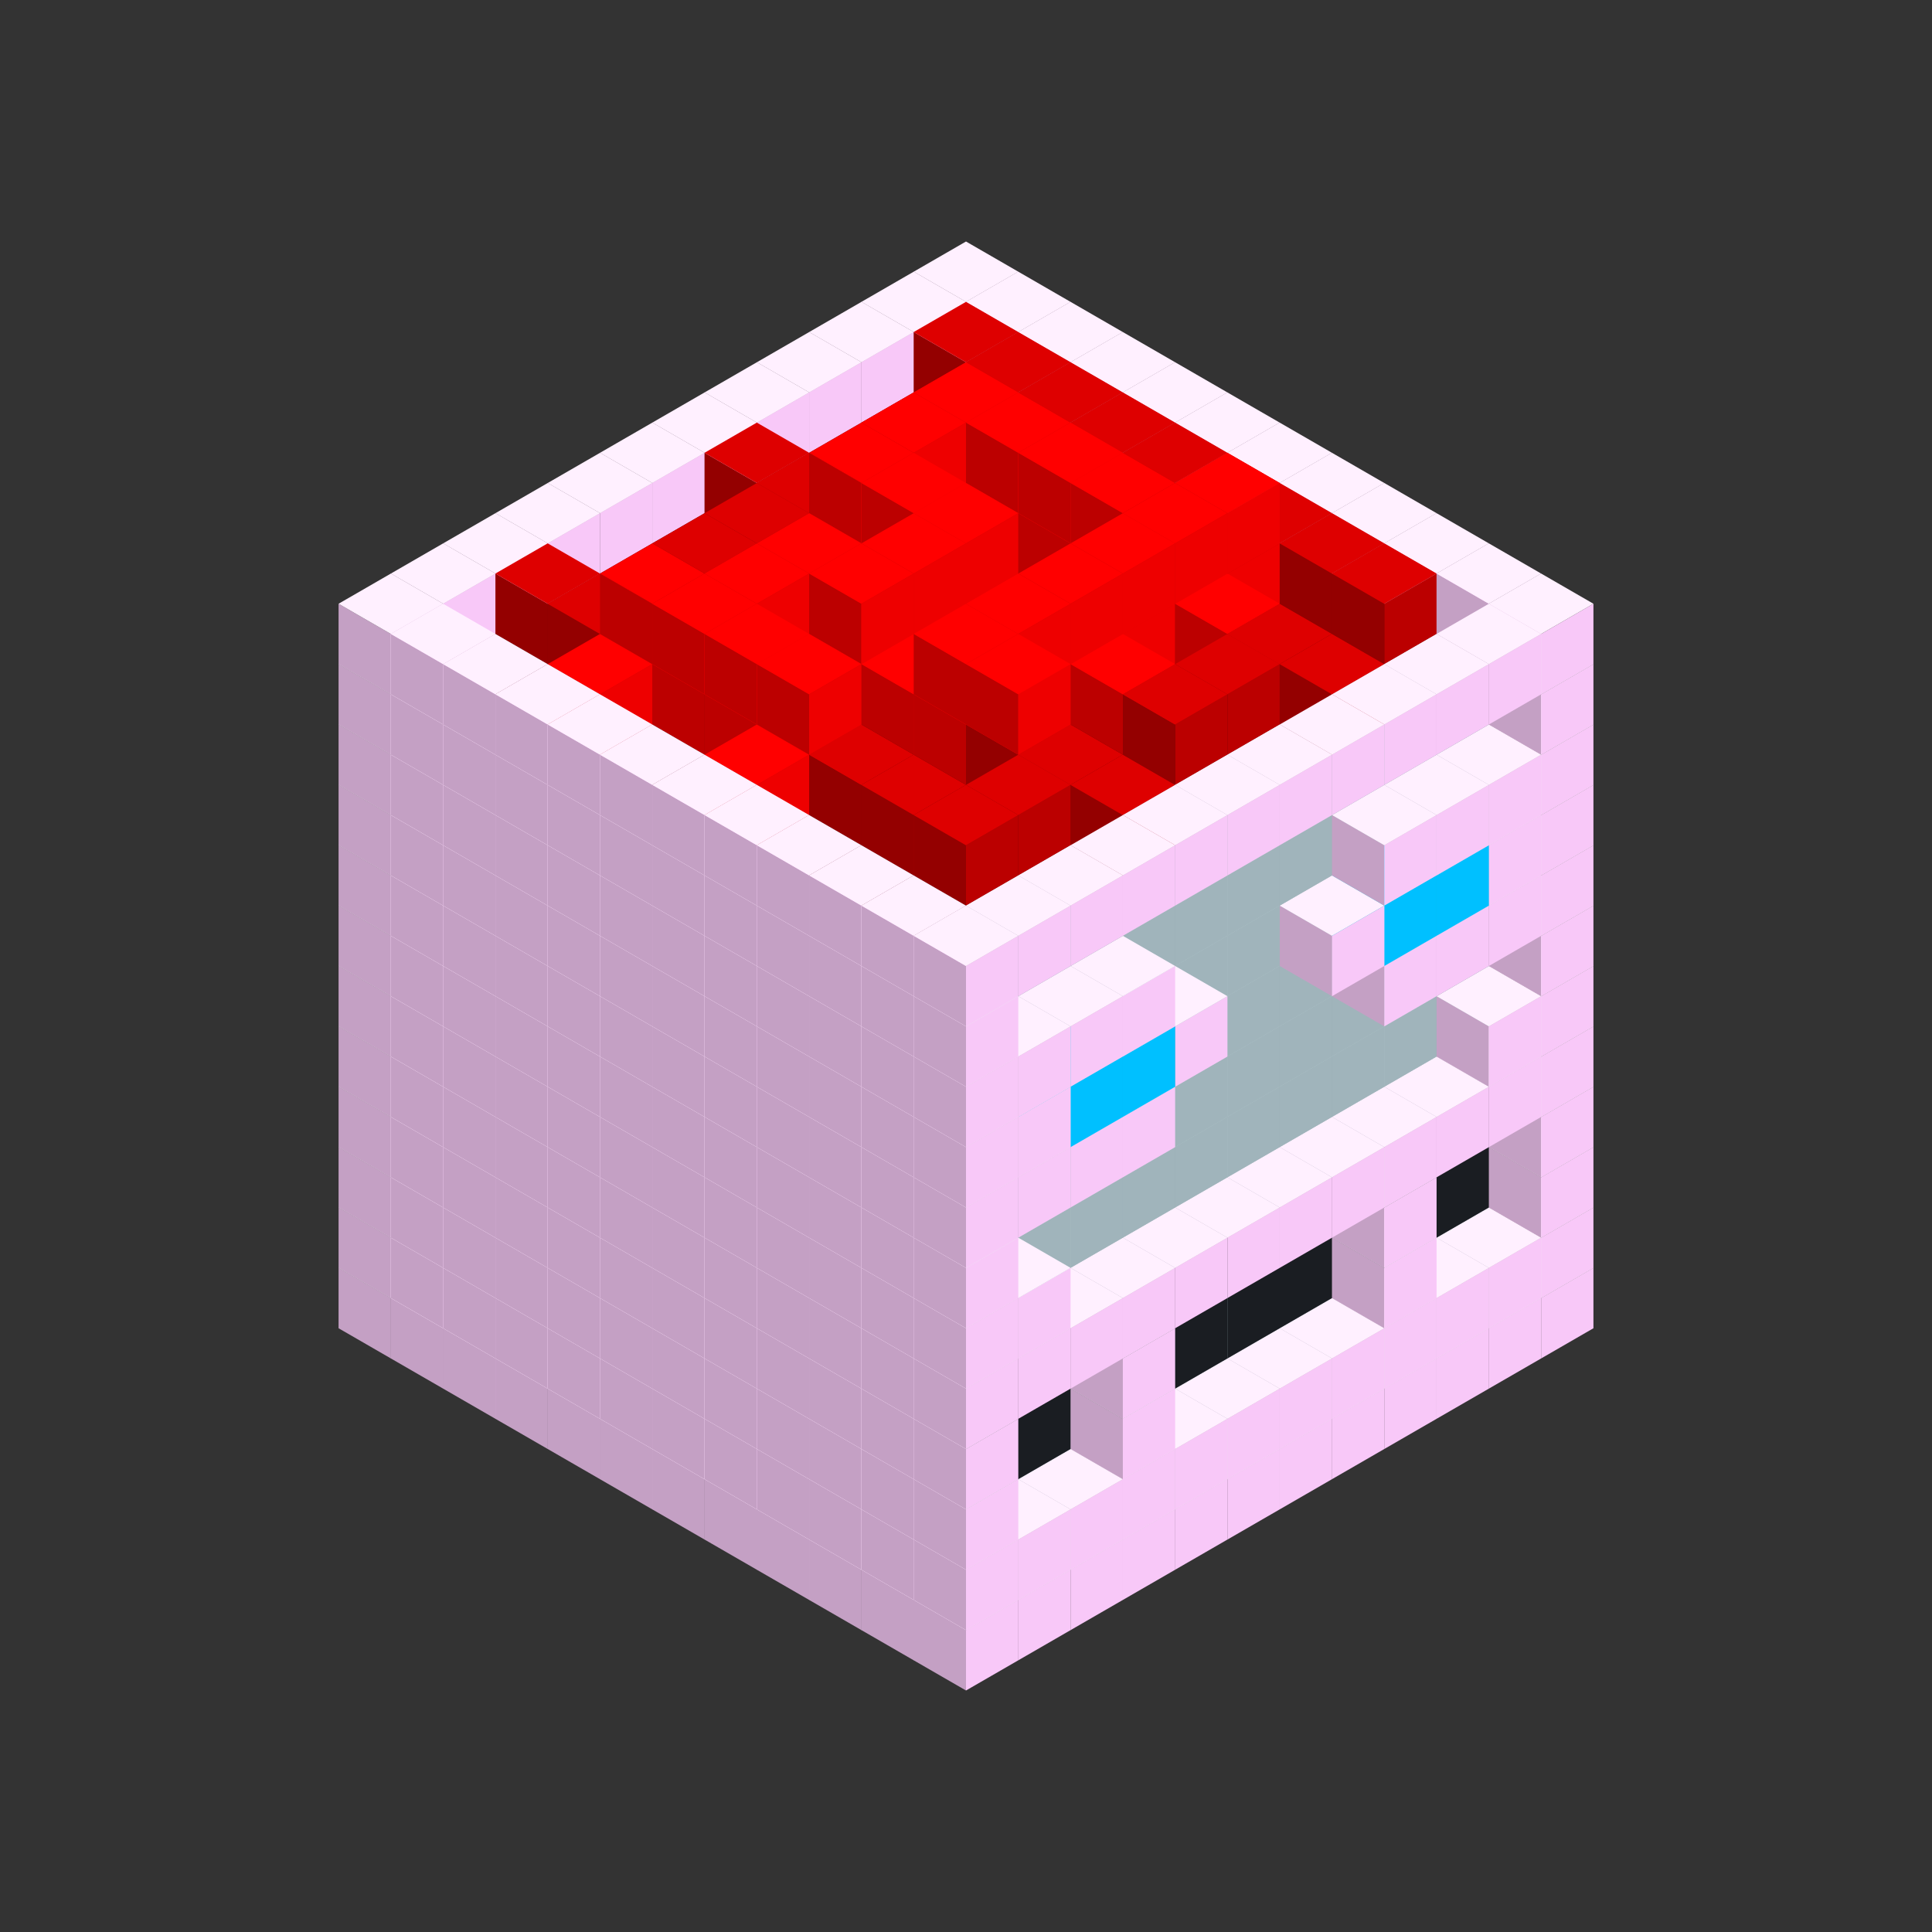 
<svg width='600' height='600' viewBox='4436371 5550000 3200000 3200000' xmlns='http://www.w3.org/2000/svg' xmlns:xlink='http://www.w3.org/1999/xlink'>
<rect x="4436371" y="5550000" width="3200000" height="3200000" fill="#333333" stroke="none"/>
<use xlink:href='#v-0x00000157-1' transform='translate(983738,3600000)'/>
<use xlink:href='#v-0x00000157-1' transform='translate(1070341,3650000)'/>
<use xlink:href='#v-0x00000157-1' transform='translate(1156944,3700000)'/>
<use xlink:href='#v-0x00000157-1' transform='translate(1243547,3750000)'/>
<use xlink:href='#v-0x00000157-1' transform='translate(1330150,3800000)'/>
<use xlink:href='#v-0x00000157-1' transform='translate(1416753,3850000)'/>
<use xlink:href='#v-0x00000157-1' transform='translate(1503356,3900000)'/>
<use xlink:href='#v-0x00000157-1' transform='translate(1589959,3950000)'/>
<use xlink:href='#v-0x00000157-1' transform='translate(1676562,4000000)'/>
<use xlink:href='#v-0x00000157-1' transform='translate(1763165,4050000)'/>
<use xlink:href='#v-0x00000157-1' transform='translate(1849768,4100000)'/>
<use xlink:href='#v-0x00000157-1' transform='translate(2889004,3600000)'/>
<use xlink:href='#v-0x00000157-1' transform='translate(2802401,3650000)'/>
<use xlink:href='#v-0x00000157-1' transform='translate(2715798,3700000)'/>
<use xlink:href='#v-0x00000157-1' transform='translate(2629195,3750000)'/>
<use xlink:href='#v-0x00000157-1' transform='translate(2542592,3800000)'/>
<use xlink:href='#v-0x00000157-1' transform='translate(2455989,3850000)'/>
<use xlink:href='#v-0x00000157-1' transform='translate(2369386,3900000)'/>
<use xlink:href='#v-0x00000157-1' transform='translate(2282783,3950000)'/>
<use xlink:href='#v-0x00000157-1' transform='translate(2196180,4000000)'/>
<use xlink:href='#v-0x00000157-1' transform='translate(2109577,4050000)'/>
<use xlink:href='#v-0x00000157-1' transform='translate(2022974,4100000)'/>
<use xlink:href='#v-0x00000157-1' transform='translate(1936371,4150000)'/>
<use xlink:href='#v-0x00000157-1' transform='translate(983738,3500000)'/>
<use xlink:href='#v-0x00000157-1' transform='translate(1070341,3550000)'/>
<use xlink:href='#v-0x00000157-1' transform='translate(1156944,3600000)'/>
<use xlink:href='#v-0x00000157-1' transform='translate(1243547,3650000)'/>
<use xlink:href='#v-0x00000157-1' transform='translate(1330150,3700000)'/>
<use xlink:href='#v-0x00000157-1' transform='translate(1416753,3750000)'/>
<use xlink:href='#v-0x00000157-1' transform='translate(1503356,3800000)'/>
<use xlink:href='#v-0x00000157-1' transform='translate(1589959,3850000)'/>
<use xlink:href='#v-0x00000157-1' transform='translate(1676562,3900000)'/>
<use xlink:href='#v-0x00000157-1' transform='translate(1763165,3950000)'/>
<use xlink:href='#v-0x00000157-2' transform='translate(2715798,3500000)'/>
<use xlink:href='#v-0x00000157-2' transform='translate(2629195,3550000)'/>
<use xlink:href='#v-0x00000157-2' transform='translate(2542592,3600000)'/>
<use xlink:href='#v-0x00000157-2' transform='translate(2455989,3650000)'/>
<use xlink:href='#v-0x00000157-2' transform='translate(2369386,3700000)'/>
<use xlink:href='#v-0x00000157-2' transform='translate(2282783,3750000)'/>
<use xlink:href='#v-0x00000157-2' transform='translate(2196180,3800000)'/>
<use xlink:href='#v-0x00000157-2' transform='translate(2109577,3850000)'/>
<use xlink:href='#v-0x00000157-2' transform='translate(2022974,3900000)'/>
<use xlink:href='#v-0x00000157-2' transform='translate(1936371,3950000)'/>
<use xlink:href='#v-0x00000157-1' transform='translate(1849768,4000000)'/>
<use xlink:href='#v-0x00000157-1' transform='translate(2889004,3500000)'/>
<use xlink:href='#v-0x00000157-1' transform='translate(2802401,3550000)'/>
<use xlink:href='#v-0x00000157-1' transform='translate(2715798,3600000)'/>
<use xlink:href='#v-0x00000157-1' transform='translate(2629195,3650000)'/>
<use xlink:href='#v-0x00000157-1' transform='translate(2542592,3700000)'/>
<use xlink:href='#v-0x00000157-1' transform='translate(2455989,3750000)'/>
<use xlink:href='#v-0x00000157-1' transform='translate(2369386,3800000)'/>
<use xlink:href='#v-0x00000157-1' transform='translate(2282783,3850000)'/>
<use xlink:href='#v-0x00000157-1' transform='translate(2196180,3900000)'/>
<use xlink:href='#v-0x00000157-1' transform='translate(2109577,3950000)'/>
<use xlink:href='#v-0x00000157-1' transform='translate(2022974,4000000)'/>
<use xlink:href='#v-0x00000157-1' transform='translate(1936371,4050000)'/>
<use xlink:href='#v-0x00000157-1' transform='translate(983738,3400000)'/>
<use xlink:href='#v-0x00000157-1' transform='translate(1070341,3450000)'/>
<use xlink:href='#v-0x00000157-1' transform='translate(1156944,3500000)'/>
<use xlink:href='#v-0x00000157-1' transform='translate(1243547,3550000)'/>
<use xlink:href='#v-0x00000157-1' transform='translate(1330150,3600000)'/>
<use xlink:href='#v-0x00000157-1' transform='translate(1416753,3650000)'/>
<use xlink:href='#v-0x00000157-1' transform='translate(1503356,3700000)'/>
<use xlink:href='#v-0x00000157-1' transform='translate(1589959,3750000)'/>
<use xlink:href='#v-0x00000157-1' transform='translate(1676562,3800000)'/>
<use xlink:href='#v-0x00000157-1' transform='translate(1763165,3850000)'/>
<use xlink:href='#v-0x00000157-4' transform='translate(2715798,3400000)'/>
<use xlink:href='#v-0x00000157-4' transform='translate(2629195,3450000)'/>
<use xlink:href='#v-0x00000157-4' transform='translate(2542592,3500000)'/>
<use xlink:href='#v-0x00000157-4' transform='translate(2455989,3550000)'/>
<use xlink:href='#v-0x00000157-4' transform='translate(2369386,3600000)'/>
<use xlink:href='#v-0x00000157-4' transform='translate(2282783,3650000)'/>
<use xlink:href='#v-0x00000157-4' transform='translate(2196180,3700000)'/>
<use xlink:href='#v-0x00000157-4' transform='translate(2109577,3750000)'/>
<use xlink:href='#v-0x00000157-4' transform='translate(2022974,3800000)'/>
<use xlink:href='#v-0x00000157-4' transform='translate(1936371,3850000)'/>
<use xlink:href='#v-0x00000157-1' transform='translate(1849768,3900000)'/>
<use xlink:href='#v-0x00000157-1' transform='translate(2889004,3400000)'/>
<use xlink:href='#v-0x00000157-1' transform='translate(2629195,3550000)'/>
<use xlink:href='#v-0x00000157-1' transform='translate(2196180,3800000)'/>
<use xlink:href='#v-0x00000157-1' transform='translate(1936371,3950000)'/>
<use xlink:href='#v-0x00000157-1' transform='translate(983738,3300000)'/>
<use xlink:href='#v-0x00000157-1' transform='translate(1070341,3350000)'/>
<use xlink:href='#v-0x00000157-1' transform='translate(1156944,3400000)'/>
<use xlink:href='#v-0x00000157-1' transform='translate(1243547,3450000)'/>
<use xlink:href='#v-0x00000157-1' transform='translate(1330150,3500000)'/>
<use xlink:href='#v-0x00000157-1' transform='translate(1416753,3550000)'/>
<use xlink:href='#v-0x00000157-1' transform='translate(1503356,3600000)'/>
<use xlink:href='#v-0x00000157-1' transform='translate(1589959,3650000)'/>
<use xlink:href='#v-0x00000157-1' transform='translate(1676562,3700000)'/>
<use xlink:href='#v-0x00000157-1' transform='translate(1763165,3750000)'/>
<use xlink:href='#v-0x00000157-4' transform='translate(2715798,3300000)'/>
<use xlink:href='#v-0x00000157-4' transform='translate(2629195,3350000)'/>
<use xlink:href='#v-0x00000157-4' transform='translate(2542592,3400000)'/>
<use xlink:href='#v-0x00000157-4' transform='translate(2455989,3450000)'/>
<use xlink:href='#v-0x00000157-4' transform='translate(2369386,3500000)'/>
<use xlink:href='#v-0x00000157-4' transform='translate(2282783,3550000)'/>
<use xlink:href='#v-0x00000157-4' transform='translate(2196180,3600000)'/>
<use xlink:href='#v-0x00000157-4' transform='translate(2109577,3650000)'/>
<use xlink:href='#v-0x00000157-4' transform='translate(2022974,3700000)'/>
<use xlink:href='#v-0x00000157-4' transform='translate(1936371,3750000)'/>
<use xlink:href='#v-0x00000157-1' transform='translate(1849768,3800000)'/>
<use xlink:href='#v-0x00000157-1' transform='translate(2889004,3300000)'/>
<use xlink:href='#v-0x00000157-1' transform='translate(2629195,3450000)'/>
<use xlink:href='#v-0x00000157-1' transform='translate(2196180,3700000)'/>
<use xlink:href='#v-0x00000157-1' transform='translate(1936371,3850000)'/>
<use xlink:href='#v-0x00000157-1' transform='translate(983738,3200000)'/>
<use xlink:href='#v-0x00000157-1' transform='translate(1070341,3250000)'/>
<use xlink:href='#v-0x00000157-1' transform='translate(1156944,3300000)'/>
<use xlink:href='#v-0x00000157-1' transform='translate(1243547,3350000)'/>
<use xlink:href='#v-0x00000157-1' transform='translate(1330150,3400000)'/>
<use xlink:href='#v-0x00000157-1' transform='translate(1416753,3450000)'/>
<use xlink:href='#v-0x00000157-1' transform='translate(1503356,3500000)'/>
<use xlink:href='#v-0x00000157-1' transform='translate(1589959,3550000)'/>
<use xlink:href='#v-0x00000157-1' transform='translate(1676562,3600000)'/>
<use xlink:href='#v-0x00000157-1' transform='translate(1763165,3650000)'/>
<use xlink:href='#v-0x00000157-2' transform='translate(2715798,3200000)'/>
<use xlink:href='#v-0x00000157-2' transform='translate(2629195,3250000)'/>
<use xlink:href='#v-0x00000157-2' transform='translate(2542592,3300000)'/>
<use xlink:href='#v-0x00000157-2' transform='translate(2455989,3350000)'/>
<use xlink:href='#v-0x00000157-2' transform='translate(2369386,3400000)'/>
<use xlink:href='#v-0x00000157-2' transform='translate(2282783,3450000)'/>
<use xlink:href='#v-0x00000157-2' transform='translate(2196180,3500000)'/>
<use xlink:href='#v-0x00000157-2' transform='translate(2109577,3550000)'/>
<use xlink:href='#v-0x00000157-2' transform='translate(2022974,3600000)'/>
<use xlink:href='#v-0x00000157-2' transform='translate(1936371,3650000)'/>
<use xlink:href='#v-0x00000157-1' transform='translate(1849768,3700000)'/>
<use xlink:href='#v-0x00000157-1' transform='translate(2889004,3200000)'/>
<use xlink:href='#v-0x00000157-1' transform='translate(2802401,3250000)'/>
<use xlink:href='#v-0x00000157-1' transform='translate(2715798,3300000)'/>
<use xlink:href='#v-0x00000157-1' transform='translate(2629195,3350000)'/>
<use xlink:href='#v-0x00000157-1' transform='translate(2542592,3400000)'/>
<use xlink:href='#v-0x00000157-1' transform='translate(2455989,3450000)'/>
<use xlink:href='#v-0x00000157-1' transform='translate(2369386,3500000)'/>
<use xlink:href='#v-0x00000157-1' transform='translate(2282783,3550000)'/>
<use xlink:href='#v-0x00000157-1' transform='translate(2196180,3600000)'/>
<use xlink:href='#v-0x00000157-1' transform='translate(2109577,3650000)'/>
<use xlink:href='#v-0x00000157-1' transform='translate(2022974,3700000)'/>
<use xlink:href='#v-0x00000157-1' transform='translate(1936371,3750000)'/>
<use xlink:href='#v-0x00000157-1' transform='translate(983738,3100000)'/>
<use xlink:href='#v-0x00000157-1' transform='translate(1070341,3150000)'/>
<use xlink:href='#v-0x00000157-1' transform='translate(1156944,3200000)'/>
<use xlink:href='#v-0x00000157-1' transform='translate(1243547,3250000)'/>
<use xlink:href='#v-0x00000157-1' transform='translate(1330150,3300000)'/>
<use xlink:href='#v-0x00000157-1' transform='translate(1416753,3350000)'/>
<use xlink:href='#v-0x00000157-1' transform='translate(1503356,3400000)'/>
<use xlink:href='#v-0x00000157-1' transform='translate(1589959,3450000)'/>
<use xlink:href='#v-0x00000157-1' transform='translate(1676562,3500000)'/>
<use xlink:href='#v-0x00000157-1' transform='translate(1763165,3550000)'/>
<use xlink:href='#v-0x00000157-2' transform='translate(2715798,3100000)'/>
<use xlink:href='#v-0x00000157-2' transform='translate(2629195,3150000)'/>
<use xlink:href='#v-0x00000157-2' transform='translate(2542592,3200000)'/>
<use xlink:href='#v-0x00000157-2' transform='translate(2455989,3250000)'/>
<use xlink:href='#v-0x00000157-2' transform='translate(2369386,3300000)'/>
<use xlink:href='#v-0x00000157-2' transform='translate(2282783,3350000)'/>
<use xlink:href='#v-0x00000157-2' transform='translate(2196180,3400000)'/>
<use xlink:href='#v-0x00000157-2' transform='translate(2109577,3450000)'/>
<use xlink:href='#v-0x00000157-2' transform='translate(2022974,3500000)'/>
<use xlink:href='#v-0x00000157-2' transform='translate(1936371,3550000)'/>
<use xlink:href='#v-0x00000157-1' transform='translate(1849768,3600000)'/>
<use xlink:href='#v-0x00000157-1' transform='translate(2889004,3100000)'/>
<use xlink:href='#v-0x00000157-1' transform='translate(2802401,3150000)'/>
<use xlink:href='#v-0x00000157-1' transform='translate(2022974,3600000)'/>
<use xlink:href='#v-0x00000157-1' transform='translate(1936371,3650000)'/>
<use xlink:href='#v-0x00000157-1' transform='translate(983738,3000000)'/>
<use xlink:href='#v-0x00000157-1' transform='translate(1070341,3050000)'/>
<use xlink:href='#v-0x00000157-1' transform='translate(1156944,3100000)'/>
<use xlink:href='#v-0x00000157-1' transform='translate(1243547,3150000)'/>
<use xlink:href='#v-0x00000157-1' transform='translate(1330150,3200000)'/>
<use xlink:href='#v-0x00000157-1' transform='translate(1416753,3250000)'/>
<use xlink:href='#v-0x00000157-1' transform='translate(1503356,3300000)'/>
<use xlink:href='#v-0x00000157-1' transform='translate(1589959,3350000)'/>
<use xlink:href='#v-0x00000157-1' transform='translate(1676562,3400000)'/>
<use xlink:href='#v-0x00000157-1' transform='translate(1763165,3450000)'/>
<use xlink:href='#v-0x00000157-2' transform='translate(2715798,3000000)'/>
<use xlink:href='#v-0x00000157-2' transform='translate(2629195,3050000)'/>
<use xlink:href='#v-0x00000157-2' transform='translate(2542592,3100000)'/>
<use xlink:href='#v-0x00000157-2' transform='translate(2455989,3150000)'/>
<use xlink:href='#v-0x00000157-2' transform='translate(2369386,3200000)'/>
<use xlink:href='#v-0x00000157-2' transform='translate(2282783,3250000)'/>
<use xlink:href='#v-0x00000157-2' transform='translate(2196180,3300000)'/>
<use xlink:href='#v-0x00000157-2' transform='translate(2109577,3350000)'/>
<use xlink:href='#v-0x00000157-2' transform='translate(2022974,3400000)'/>
<use xlink:href='#v-0x00000157-2' transform='translate(1936371,3450000)'/>
<use xlink:href='#v-0x00000157-1' transform='translate(1849768,3500000)'/>
<use xlink:href='#v-0x00000157-1' transform='translate(2889004,3000000)'/>
<use xlink:href='#v-0x00000157-1' transform='translate(1936371,3550000)'/>
<use xlink:href='#v-0x00000157-1' transform='translate(983738,2900000)'/>
<use xlink:href='#v-0x00000157-1' transform='translate(1070341,2950000)'/>
<use xlink:href='#v-0x00000157-1' transform='translate(1156944,3000000)'/>
<use xlink:href='#v-0x00000157-1' transform='translate(1243547,3050000)'/>
<use xlink:href='#v-0x00000157-1' transform='translate(1330150,3100000)'/>
<use xlink:href='#v-0x00000157-1' transform='translate(1416753,3150000)'/>
<use xlink:href='#v-0x00000157-1' transform='translate(1503356,3200000)'/>
<use xlink:href='#v-0x00000157-1' transform='translate(1589959,3250000)'/>
<use xlink:href='#v-0x00000157-1' transform='translate(1676562,3300000)'/>
<use xlink:href='#v-0x00000157-1' transform='translate(1763165,3350000)'/>
<use xlink:href='#v-0x00000157-2' transform='translate(2715798,2900000)'/>
<use xlink:href='#v-0x00000157-2' transform='translate(2629195,2950000)'/>
<use xlink:href='#v-0x00000157-2' transform='translate(2542592,3000000)'/>
<use xlink:href='#v-0x00000157-2' transform='translate(2455989,3050000)'/>
<use xlink:href='#v-0x00000157-2' transform='translate(2369386,3100000)'/>
<use xlink:href='#v-0x00000157-2' transform='translate(2282783,3150000)'/>
<use xlink:href='#v-0x00000157-2' transform='translate(2196180,3200000)'/>
<use xlink:href='#v-0x00000157-2' transform='translate(2109577,3250000)'/>
<use xlink:href='#v-0x00000157-2' transform='translate(2022974,3300000)'/>
<use xlink:href='#v-0x00000157-2' transform='translate(1936371,3350000)'/>
<use xlink:href='#v-0x00000157-1' transform='translate(1849768,3400000)'/>
<use xlink:href='#v-0x00000157-1' transform='translate(2889004,2900000)'/>
<use xlink:href='#v-0x00000157-1' transform='translate(2802401,2950000)'/>
<use xlink:href='#v-0x00000157-1' transform='translate(2715798,3000000)'/>
<use xlink:href='#v-0x00000157-1' transform='translate(2629195,3050000)'/>
<use xlink:href='#v-0x00000157-1' transform='translate(2196180,3300000)'/>
<use xlink:href='#v-0x00000157-1' transform='translate(2109577,3350000)'/>
<use xlink:href='#v-0x00000157-1' transform='translate(2022974,3400000)'/>
<use xlink:href='#v-0x00000157-1' transform='translate(1936371,3450000)'/>
<use xlink:href='#v-0x00000157-1' transform='translate(983738,2800000)'/>
<use xlink:href='#v-0x00000157-1' transform='translate(1070341,2850000)'/>
<use xlink:href='#v-0x00000157-1' transform='translate(1156944,2900000)'/>
<use xlink:href='#v-0x00000157-1' transform='translate(1243547,2950000)'/>
<use xlink:href='#v-0x00000157-1' transform='translate(1330150,3000000)'/>
<use xlink:href='#v-0x00000157-1' transform='translate(1416753,3050000)'/>
<use xlink:href='#v-0x00000157-1' transform='translate(1503356,3100000)'/>
<use xlink:href='#v-0x00000157-1' transform='translate(1589959,3150000)'/>
<use xlink:href='#v-0x00000157-1' transform='translate(1676562,3200000)'/>
<use xlink:href='#v-0x00000157-1' transform='translate(1763165,3250000)'/>
<use xlink:href='#v-0x00000157-2' transform='translate(2715798,2800000)'/>
<use xlink:href='#v-0x00000157-2' transform='translate(2629195,2850000)'/>
<use xlink:href='#v-0x00000157-2' transform='translate(2542592,2900000)'/>
<use xlink:href='#v-0x00000157-2' transform='translate(2455989,2950000)'/>
<use xlink:href='#v-0x00000157-2' transform='translate(2369386,3000000)'/>
<use xlink:href='#v-0x00000157-2' transform='translate(2282783,3050000)'/>
<use xlink:href='#v-0x00000157-2' transform='translate(2196180,3100000)'/>
<use xlink:href='#v-0x00000157-2' transform='translate(2109577,3150000)'/>
<use xlink:href='#v-0x00000157-2' transform='translate(2022974,3200000)'/>
<use xlink:href='#v-0x00000157-2' transform='translate(1936371,3250000)'/>
<use xlink:href='#v-0x00000157-1' transform='translate(1849768,3300000)'/>
<use xlink:href='#v-0x00000157-1' transform='translate(2889004,2800000)'/>
<use xlink:href='#v-0x00000157-1' transform='translate(2802401,2850000)'/>
<use xlink:href='#v-0x00000157-3' transform='translate(2715798,2900000)'/>
<use xlink:href='#v-0x00000157-3' transform='translate(2629195,2950000)'/>
<use xlink:href='#v-0x00000157-1' transform='translate(2542592,3000000)'/>
<use xlink:href='#v-0x00000157-1' transform='translate(2282783,3150000)'/>
<use xlink:href='#v-0x00000157-3' transform='translate(2196180,3200000)'/>
<use xlink:href='#v-0x00000157-3' transform='translate(2109577,3250000)'/>
<use xlink:href='#v-0x00000157-1' transform='translate(2022974,3300000)'/>
<use xlink:href='#v-0x00000157-1' transform='translate(1936371,3350000)'/>
<use xlink:href='#v-0x00000157-1' transform='translate(983738,2700000)'/>
<use xlink:href='#v-0x00000157-1' transform='translate(1070341,2750000)'/>
<use xlink:href='#v-0x00000157-1' transform='translate(1156944,2800000)'/>
<use xlink:href='#v-0x00000157-1' transform='translate(1243547,2850000)'/>
<use xlink:href='#v-0x00000157-1' transform='translate(1330150,2900000)'/>
<use xlink:href='#v-0x00000157-1' transform='translate(1416753,2950000)'/>
<use xlink:href='#v-0x00000157-1' transform='translate(1503356,3000000)'/>
<use xlink:href='#v-0x00000157-1' transform='translate(1589959,3050000)'/>
<use xlink:href='#v-0x00000157-1' transform='translate(1676562,3100000)'/>
<use xlink:href='#v-0x00000157-1' transform='translate(1763165,3150000)'/>
<use xlink:href='#v-0x00000157-2' transform='translate(2715798,2700000)'/>
<use xlink:href='#v-0x00000157-2' transform='translate(2629195,2750000)'/>
<use xlink:href='#v-0x00000157-2' transform='translate(2542592,2800000)'/>
<use xlink:href='#v-0x00000157-2' transform='translate(2455989,2850000)'/>
<use xlink:href='#v-0x00000157-2' transform='translate(2369386,2900000)'/>
<use xlink:href='#v-0x00000157-2' transform='translate(2282783,2950000)'/>
<use xlink:href='#v-0x00000157-2' transform='translate(2196180,3000000)'/>
<use xlink:href='#v-0x00000157-2' transform='translate(2109577,3050000)'/>
<use xlink:href='#v-0x00000157-2' transform='translate(2022974,3100000)'/>
<use xlink:href='#v-0x00000157-2' transform='translate(1936371,3150000)'/>
<use xlink:href='#v-0x00000157-1' transform='translate(1849768,3200000)'/>
<use xlink:href='#v-0x00000157-1' transform='translate(2889004,2700000)'/>
<use xlink:href='#v-0x00000157-1' transform='translate(2802401,2750000)'/>
<use xlink:href='#v-0x00000157-1' transform='translate(2715798,2800000)'/>
<use xlink:href='#v-0x00000157-1' transform='translate(2629195,2850000)'/>
<use xlink:href='#v-0x00000157-1' transform='translate(2196180,3100000)'/>
<use xlink:href='#v-0x00000157-1' transform='translate(2109577,3150000)'/>
<use xlink:href='#v-0x00000157-1' transform='translate(2022974,3200000)'/>
<use xlink:href='#v-0x00000157-1' transform='translate(1936371,3250000)'/>
<use xlink:href='#v-0x00000157-1' transform='translate(983738,2600000)'/>
<use xlink:href='#v-0x00000157-5' transform='translate(1936371,2150000)'/>
<use xlink:href='#v-0x00000157-5' transform='translate(1849768,2200000)'/>
<use xlink:href='#v-0x00000157-5' transform='translate(1763165,2250000)'/>
<use xlink:href='#v-0x00000157-5' transform='translate(1676562,2300000)'/>
<use xlink:href='#v-0x00000157-5' transform='translate(1589959,2350000)'/>
<use xlink:href='#v-0x00000157-5' transform='translate(1503356,2400000)'/>
<use xlink:href='#v-0x00000157-5' transform='translate(1416753,2450000)'/>
<use xlink:href='#v-0x00000157-5' transform='translate(1330150,2500000)'/>
<use xlink:href='#v-0x00000157-5' transform='translate(1243547,2550000)'/>
<use xlink:href='#v-0x00000157-5' transform='translate(1156944,2600000)'/>
<use xlink:href='#v-0x00000157-1' transform='translate(1070341,2650000)'/>
<use xlink:href='#v-0x00000157-5' transform='translate(2022974,2200000)'/>
<use xlink:href='#v-0x00000157-5' transform='translate(1936371,2250000)'/>
<use xlink:href='#v-0x00000157-5' transform='translate(1849768,2300000)'/>
<use xlink:href='#v-0x00000157-5' transform='translate(1763165,2350000)'/>
<use xlink:href='#v-0x00000157-5' transform='translate(1676562,2400000)'/>
<use xlink:href='#v-0x00000157-5' transform='translate(1589959,2450000)'/>
<use xlink:href='#v-0x00000157-5' transform='translate(1503356,2500000)'/>
<use xlink:href='#v-0x00000157-5' transform='translate(1416753,2550000)'/>
<use xlink:href='#v-0x00000157-5' transform='translate(1330150,2600000)'/>
<use xlink:href='#v-0x00000157-5' transform='translate(1243547,2650000)'/>
<use xlink:href='#v-0x00000157-1' transform='translate(1156944,2700000)'/>
<use xlink:href='#v-0x00000157-5' transform='translate(2109577,2250000)'/>
<use xlink:href='#v-0x00000157-5' transform='translate(2022974,2300000)'/>
<use xlink:href='#v-0x00000157-5' transform='translate(1936371,2350000)'/>
<use xlink:href='#v-0x00000157-5' transform='translate(1849768,2400000)'/>
<use xlink:href='#v-0x00000157-5' transform='translate(1763165,2450000)'/>
<use xlink:href='#v-0x00000157-5' transform='translate(1676562,2500000)'/>
<use xlink:href='#v-0x00000157-5' transform='translate(1589959,2550000)'/>
<use xlink:href='#v-0x00000157-5' transform='translate(1503356,2600000)'/>
<use xlink:href='#v-0x00000157-5' transform='translate(1416753,2650000)'/>
<use xlink:href='#v-0x00000157-5' transform='translate(1330150,2700000)'/>
<use xlink:href='#v-0x00000157-1' transform='translate(1243547,2750000)'/>
<use xlink:href='#v-0x00000157-5' transform='translate(2196180,2300000)'/>
<use xlink:href='#v-0x00000157-5' transform='translate(2109577,2350000)'/>
<use xlink:href='#v-0x00000157-5' transform='translate(2022974,2400000)'/>
<use xlink:href='#v-0x00000157-5' transform='translate(1936371,2450000)'/>
<use xlink:href='#v-0x00000157-5' transform='translate(1849768,2500000)'/>
<use xlink:href='#v-0x00000157-5' transform='translate(1763165,2550000)'/>
<use xlink:href='#v-0x00000157-5' transform='translate(1676562,2600000)'/>
<use xlink:href='#v-0x00000157-5' transform='translate(1589959,2650000)'/>
<use xlink:href='#v-0x00000157-5' transform='translate(1503356,2700000)'/>
<use xlink:href='#v-0x00000157-5' transform='translate(1416753,2750000)'/>
<use xlink:href='#v-0x00000157-1' transform='translate(1330150,2800000)'/>
<use xlink:href='#v-0x00000157-5' transform='translate(2282783,2350000)'/>
<use xlink:href='#v-0x00000157-5' transform='translate(2196180,2400000)'/>
<use xlink:href='#v-0x00000157-5' transform='translate(2109577,2450000)'/>
<use xlink:href='#v-0x00000157-5' transform='translate(2022974,2500000)'/>
<use xlink:href='#v-0x00000157-5' transform='translate(1936371,2550000)'/>
<use xlink:href='#v-0x00000157-5' transform='translate(1849768,2600000)'/>
<use xlink:href='#v-0x00000157-5' transform='translate(1763165,2650000)'/>
<use xlink:href='#v-0x00000157-5' transform='translate(1676562,2700000)'/>
<use xlink:href='#v-0x00000157-5' transform='translate(1589959,2750000)'/>
<use xlink:href='#v-0x00000157-5' transform='translate(1503356,2800000)'/>
<use xlink:href='#v-0x00000157-1' transform='translate(1416753,2850000)'/>
<use xlink:href='#v-0x00000157-5' transform='translate(2369386,2400000)'/>
<use xlink:href='#v-0x00000157-5' transform='translate(2282783,2450000)'/>
<use xlink:href='#v-0x00000157-5' transform='translate(2196180,2500000)'/>
<use xlink:href='#v-0x00000157-5' transform='translate(2109577,2550000)'/>
<use xlink:href='#v-0x00000157-5' transform='translate(2022974,2600000)'/>
<use xlink:href='#v-0x00000157-5' transform='translate(1936371,2650000)'/>
<use xlink:href='#v-0x00000157-5' transform='translate(1849768,2700000)'/>
<use xlink:href='#v-0x00000157-5' transform='translate(1763165,2750000)'/>
<use xlink:href='#v-0x00000157-5' transform='translate(1676562,2800000)'/>
<use xlink:href='#v-0x00000157-5' transform='translate(1589959,2850000)'/>
<use xlink:href='#v-0x00000157-1' transform='translate(1503356,2900000)'/>
<use xlink:href='#v-0x00000157-5' transform='translate(2455989,2450000)'/>
<use xlink:href='#v-0x00000157-5' transform='translate(2369386,2500000)'/>
<use xlink:href='#v-0x00000157-5' transform='translate(2282783,2550000)'/>
<use xlink:href='#v-0x00000157-5' transform='translate(2196180,2600000)'/>
<use xlink:href='#v-0x00000157-5' transform='translate(2109577,2650000)'/>
<use xlink:href='#v-0x00000157-5' transform='translate(2022974,2700000)'/>
<use xlink:href='#v-0x00000157-5' transform='translate(1936371,2750000)'/>
<use xlink:href='#v-0x00000157-5' transform='translate(1849768,2800000)'/>
<use xlink:href='#v-0x00000157-5' transform='translate(1763165,2850000)'/>
<use xlink:href='#v-0x00000157-5' transform='translate(1676562,2900000)'/>
<use xlink:href='#v-0x00000157-1' transform='translate(1589959,2950000)'/>
<use xlink:href='#v-0x00000157-5' transform='translate(2542592,2500000)'/>
<use xlink:href='#v-0x00000157-5' transform='translate(2455989,2550000)'/>
<use xlink:href='#v-0x00000157-5' transform='translate(2369386,2600000)'/>
<use xlink:href='#v-0x00000157-5' transform='translate(2282783,2650000)'/>
<use xlink:href='#v-0x00000157-5' transform='translate(2196180,2700000)'/>
<use xlink:href='#v-0x00000157-5' transform='translate(2109577,2750000)'/>
<use xlink:href='#v-0x00000157-5' transform='translate(2022974,2800000)'/>
<use xlink:href='#v-0x00000157-5' transform='translate(1936371,2850000)'/>
<use xlink:href='#v-0x00000157-5' transform='translate(1849768,2900000)'/>
<use xlink:href='#v-0x00000157-5' transform='translate(1763165,2950000)'/>
<use xlink:href='#v-0x00000157-1' transform='translate(1676562,3000000)'/>
<use xlink:href='#v-0x00000157-5' transform='translate(2629195,2550000)'/>
<use xlink:href='#v-0x00000157-5' transform='translate(2542592,2600000)'/>
<use xlink:href='#v-0x00000157-5' transform='translate(2455989,2650000)'/>
<use xlink:href='#v-0x00000157-5' transform='translate(2369386,2700000)'/>
<use xlink:href='#v-0x00000157-5' transform='translate(2282783,2750000)'/>
<use xlink:href='#v-0x00000157-5' transform='translate(2196180,2800000)'/>
<use xlink:href='#v-0x00000157-5' transform='translate(2109577,2850000)'/>
<use xlink:href='#v-0x00000157-5' transform='translate(2022974,2900000)'/>
<use xlink:href='#v-0x00000157-5' transform='translate(1936371,2950000)'/>
<use xlink:href='#v-0x00000157-5' transform='translate(1849768,3000000)'/>
<use xlink:href='#v-0x00000157-1' transform='translate(1763165,3050000)'/>
<use xlink:href='#v-0x00000157-2' transform='translate(2715798,2600000)'/>
<use xlink:href='#v-0x00000157-2' transform='translate(2629195,2650000)'/>
<use xlink:href='#v-0x00000157-2' transform='translate(2542592,2700000)'/>
<use xlink:href='#v-0x00000157-2' transform='translate(2455989,2750000)'/>
<use xlink:href='#v-0x00000157-2' transform='translate(2369386,2800000)'/>
<use xlink:href='#v-0x00000157-2' transform='translate(2282783,2850000)'/>
<use xlink:href='#v-0x00000157-2' transform='translate(2196180,2900000)'/>
<use xlink:href='#v-0x00000157-2' transform='translate(2109577,2950000)'/>
<use xlink:href='#v-0x00000157-2' transform='translate(2022974,3000000)'/>
<use xlink:href='#v-0x00000157-2' transform='translate(1936371,3050000)'/>
<use xlink:href='#v-0x00000157-1' transform='translate(1849768,3100000)'/>
<use xlink:href='#v-0x00000157-1' transform='translate(2889004,2600000)'/>
<use xlink:href='#v-0x00000157-1' transform='translate(1936371,3150000)'/>
<use xlink:href='#v-0x00000157-1' transform='translate(1936371,1950000)'/>
<use xlink:href='#v-0x00000157-1' transform='translate(1849768,2000000)'/>
<use xlink:href='#v-0x00000157-1' transform='translate(1763165,2050000)'/>
<use xlink:href='#v-0x00000157-1' transform='translate(1676562,2100000)'/>
<use xlink:href='#v-0x00000157-1' transform='translate(1589959,2150000)'/>
<use xlink:href='#v-0x00000157-1' transform='translate(1503356,2200000)'/>
<use xlink:href='#v-0x00000157-1' transform='translate(1416753,2250000)'/>
<use xlink:href='#v-0x00000157-1' transform='translate(1330150,2300000)'/>
<use xlink:href='#v-0x00000157-1' transform='translate(1243547,2350000)'/>
<use xlink:href='#v-0x00000157-1' transform='translate(1156944,2400000)'/>
<use xlink:href='#v-0x00000157-1' transform='translate(1070341,2450000)'/>
<use xlink:href='#v-0x00000157-1' transform='translate(983738,2500000)'/>
<use xlink:href='#v-0x00000157-1' transform='translate(2022974,2000000)'/>
<use xlink:href='#v-0x00000157-6' transform='translate(1936371,2050000)'/>
<use xlink:href='#v-0x00000157-6' transform='translate(1589959,2250000)'/>
<use xlink:href='#v-0x00000157-6' transform='translate(1243547,2450000)'/>
<use xlink:href='#v-0x00000157-1' transform='translate(1070341,2550000)'/>
<use xlink:href='#v-0x00000157-1' transform='translate(2109577,2050000)'/>
<use xlink:href='#v-0x00000157-6' transform='translate(2022974,2100000)'/>
<use xlink:href='#v-0x00000157-6' transform='translate(1936371,2150000)'/>
<use xlink:href='#v-0x00000157-6' transform='translate(1849768,2200000)'/>
<use xlink:href='#v-0x00000157-6' transform='translate(1676562,2300000)'/>
<use xlink:href='#v-0x00000157-6' transform='translate(1589959,2350000)'/>
<use xlink:href='#v-0x00000157-6' transform='translate(1503356,2400000)'/>
<use xlink:href='#v-0x00000157-6' transform='translate(1330150,2500000)'/>
<use xlink:href='#v-0x00000157-1' transform='translate(1156944,2600000)'/>
<use xlink:href='#v-0x00000157-1' transform='translate(2196180,2100000)'/>
<use xlink:href='#v-0x00000157-6' transform='translate(2109577,2150000)'/>
<use xlink:href='#v-0x00000157-7' transform='translate(1936371,2250000)'/>
<use xlink:href='#v-0x00000157-7' transform='translate(1849768,2300000)'/>
<use xlink:href='#v-0x00000157-7' transform='translate(1763165,2350000)'/>
<use xlink:href='#v-0x00000157-6' transform='translate(1589959,2450000)'/>
<use xlink:href='#v-0x00000157-7' transform='translate(1416753,2550000)'/>
<use xlink:href='#v-0x00000157-7' transform='translate(1330150,2600000)'/>
<use xlink:href='#v-0x00000157-1' transform='translate(1243547,2650000)'/>
<use xlink:href='#v-0x00000157-1' transform='translate(2282783,2150000)'/>
<use xlink:href='#v-0x00000157-6' transform='translate(2196180,2200000)'/>
<use xlink:href='#v-0x00000157-7' transform='translate(2109577,2250000)'/>
<use xlink:href='#v-0x00000157-7' transform='translate(2022974,2300000)'/>
<use xlink:href='#v-0x00000157-7' transform='translate(1849768,2400000)'/>
<use xlink:href='#v-0x00000157-7' transform='translate(1676562,2500000)'/>
<use xlink:href='#v-0x00000157-7' transform='translate(1589959,2550000)'/>
<use xlink:href='#v-0x00000157-7' transform='translate(1503356,2600000)'/>
<use xlink:href='#v-0x00000157-1' transform='translate(1330150,2700000)'/>
<use xlink:href='#v-0x00000157-1' transform='translate(2369386,2200000)'/>
<use xlink:href='#v-0x00000157-6' transform='translate(2282783,2250000)'/>
<use xlink:href='#v-0x00000157-7' transform='translate(2109577,2350000)'/>
<use xlink:href='#v-0x00000157-7' transform='translate(1936371,2450000)'/>
<use xlink:href='#v-0x00000157-7' transform='translate(1849768,2500000)'/>
<use xlink:href='#v-0x00000157-7' transform='translate(1763165,2550000)'/>
<use xlink:href='#v-0x00000157-7' transform='translate(1589959,2650000)'/>
<use xlink:href='#v-0x00000157-1' transform='translate(1416753,2750000)'/>
<use xlink:href='#v-0x00000157-1' transform='translate(2455989,2250000)'/>
<use xlink:href='#v-0x00000157-6' transform='translate(2369386,2300000)'/>
<use xlink:href='#v-0x00000157-7' transform='translate(2196180,2400000)'/>
<use xlink:href='#v-0x00000157-7' transform='translate(2022974,2500000)'/>
<use xlink:href='#v-0x00000157-7' transform='translate(1849768,2600000)'/>
<use xlink:href='#v-0x00000157-7' transform='translate(1676562,2700000)'/>
<use xlink:href='#v-0x00000157-7' transform='translate(1589959,2750000)'/>
<use xlink:href='#v-0x00000157-1' transform='translate(1503356,2800000)'/>
<use xlink:href='#v-0x00000157-1' transform='translate(2542592,2300000)'/>
<use xlink:href='#v-0x00000157-6' transform='translate(2455989,2350000)'/>
<use xlink:href='#v-0x00000157-7' transform='translate(2369386,2400000)'/>
<use xlink:href='#v-0x00000157-7' transform='translate(2282783,2450000)'/>
<use xlink:href='#v-0x00000157-7' transform='translate(2196180,2500000)'/>
<use xlink:href='#v-0x00000157-7' transform='translate(2109577,2550000)'/>
<use xlink:href='#v-0x00000157-7' transform='translate(2022974,2600000)'/>
<use xlink:href='#v-0x00000157-7' transform='translate(1936371,2650000)'/>
<use xlink:href='#v-0x00000157-6' transform='translate(1763165,2750000)'/>
<use xlink:href='#v-0x00000157-1' transform='translate(1589959,2850000)'/>
<use xlink:href='#v-0x00000157-1' transform='translate(2629195,2350000)'/>
<use xlink:href='#v-0x00000157-6' transform='translate(2542592,2400000)'/>
<use xlink:href='#v-0x00000157-7' transform='translate(2369386,2500000)'/>
<use xlink:href='#v-0x00000157-7' transform='translate(2196180,2600000)'/>
<use xlink:href='#v-0x00000157-6' transform='translate(2022974,2700000)'/>
<use xlink:href='#v-0x00000157-6' transform='translate(1849768,2800000)'/>
<use xlink:href='#v-0x00000157-1' transform='translate(1676562,2900000)'/>
<use xlink:href='#v-0x00000157-1' transform='translate(2715798,2400000)'/>
<use xlink:href='#v-0x00000157-6' transform='translate(2629195,2450000)'/>
<use xlink:href='#v-0x00000157-6' transform='translate(2455989,2550000)'/>
<use xlink:href='#v-0x00000157-6' transform='translate(2369386,2600000)'/>
<use xlink:href='#v-0x00000157-6' transform='translate(2282783,2650000)'/>
<use xlink:href='#v-0x00000157-6' transform='translate(2109577,2750000)'/>
<use xlink:href='#v-0x00000157-6' transform='translate(2022974,2800000)'/>
<use xlink:href='#v-0x00000157-6' transform='translate(1936371,2850000)'/>
<use xlink:href='#v-0x00000157-1' transform='translate(1763165,2950000)'/>
<use xlink:href='#v-0x00000157-1' transform='translate(2802401,2450000)'/>
<use xlink:href='#v-0x00000157-6' transform='translate(2542592,2600000)'/>
<use xlink:href='#v-0x00000157-6' transform='translate(2196180,2800000)'/>
<use xlink:href='#v-0x00000157-1' transform='translate(1849768,3000000)'/>
<use xlink:href='#v-0x00000157-1' transform='translate(2889004,2500000)'/>
<use xlink:href='#v-0x00000157-1' transform='translate(2802401,2550000)'/>
<use xlink:href='#v-0x00000157-1' transform='translate(2715798,2600000)'/>
<use xlink:href='#v-0x00000157-1' transform='translate(2629195,2650000)'/>
<use xlink:href='#v-0x00000157-1' transform='translate(2542592,2700000)'/>
<use xlink:href='#v-0x00000157-1' transform='translate(2455989,2750000)'/>
<use xlink:href='#v-0x00000157-1' transform='translate(2369386,2800000)'/>
<use xlink:href='#v-0x00000157-1' transform='translate(2282783,2850000)'/>
<use xlink:href='#v-0x00000157-1' transform='translate(2196180,2900000)'/>
<use xlink:href='#v-0x00000157-1' transform='translate(2109577,2950000)'/>
<use xlink:href='#v-0x00000157-1' transform='translate(2022974,3000000)'/>
<use xlink:href='#v-0x00000157-1' transform='translate(1936371,3050000)'/>
<use xlink:href='#v-0x00000157-7' transform='translate(1936371,2150000)'/>
<use xlink:href='#v-0x00000157-7' transform='translate(1849768,2200000)'/>
<use xlink:href='#v-0x00000157-7' transform='translate(1763165,2250000)'/>
<use xlink:href='#v-0x00000157-7' transform='translate(1416753,2450000)'/>
<use xlink:href='#v-0x00000157-7' transform='translate(2022974,2200000)'/>
<use xlink:href='#v-0x00000157-7' transform='translate(1849768,2300000)'/>
<use xlink:href='#v-0x00000157-7' transform='translate(1676562,2400000)'/>
<use xlink:href='#v-0x00000157-7' transform='translate(1589959,2450000)'/>
<use xlink:href='#v-0x00000157-7' transform='translate(1503356,2500000)'/>
<use xlink:href='#v-0x00000157-7' transform='translate(2109577,2250000)'/>
<use xlink:href='#v-0x00000157-7' transform='translate(1936371,2350000)'/>
<use xlink:href='#v-0x00000157-7' transform='translate(1849768,2400000)'/>
<use xlink:href='#v-0x00000157-7' transform='translate(1763165,2450000)'/>
<use xlink:href='#v-0x00000157-7' transform='translate(1589959,2550000)'/>
<use xlink:href='#v-0x00000157-7' transform='translate(2196180,2300000)'/>
<use xlink:href='#v-0x00000157-7' transform='translate(1676562,2600000)'/>
<use xlink:href='#v-0x00000157-7' transform='translate(2369386,2300000)'/>
<use xlink:href='#v-0x00000157-7' transform='translate(2282783,2350000)'/>
<use xlink:href='#v-0x00000157-7' transform='translate(2196180,2400000)'/>
<use xlink:href='#v-0x00000157-7' transform='translate(2109577,2450000)'/>
<use xlink:href='#v-0x00000157-7' transform='translate(2022974,2500000)'/>
<use xlink:href='#v-0x00000157-7' transform='translate(1936371,2550000)'/>
<use xlink:href='#v-0x00000157-7' transform='translate(2022974,2600000)'/>
<defs>
<g id='v-0x00000157-1'>
<polygon points='4100000,4100000 4100000,4200000 4013397,4150000 4013397,4050000' fill='#c4a0c4'/>
<polygon points='4100000,4100000 4100000,4200000 4186602,4150000 4186602,4050000' fill='#f8c8f8'/>
<polygon points='4100000,4100000 4013397,4050000 4100000,4000000 4186602,4050000' fill='#fff0ff'/>
</g>
<g id='v-0x00000157-2'>
<polygon points='4100000,4100000 4100000,4200000 4013397,4150000 4013397,4050000' fill='#809094'/>
<polygon points='4100000,4100000 4100000,4200000 4186602,4150000 4186602,4050000' fill='#a0b4bb'/>
<polygon points='4100000,4100000 4013397,4050000 4100000,4000000 4186602,4050000' fill='#c0d8de'/>
</g>
<g id='v-0x00000157-3'>
<polygon points='4100000,4100000 4100000,4200000 4013397,4150000 4013397,4050000' fill='#0098cc'/>
<polygon points='4100000,4100000 4100000,4200000 4186602,4150000 4186602,4050000' fill='#00c0ff'/>
<polygon points='4100000,4100000 4013397,4050000 4100000,4000000 4186602,4050000' fill='#00e4ff'/>
</g>
<g id='v-0x00000157-4'>
<polygon points='4100000,4100000 4100000,4200000 4013397,4150000 4013397,4050000' fill='#141418'/>
<polygon points='4100000,4100000 4100000,4200000 4186602,4150000 4186602,4050000' fill='#1a1d22'/>
<polygon points='4100000,4100000 4013397,4050000 4100000,4000000 4186602,4050000' fill='#1e1e24'/>
</g>
<g id='v-0x00000157-5'>
<polygon points='4100000,4100000 4100000,4200000 4013397,4150000 4013397,4050000' fill='#340000'/>
<polygon points='4100000,4100000 4100000,4200000 4186602,4150000 4186602,4050000' fill='#440000'/>
<polygon points='4100000,4100000 4013397,4050000 4100000,4000000 4186602,4050000' fill='#4e0000'/>
</g>
<g id='v-0x00000157-6'>
<polygon points='4100000,4100000 4100000,4200000 4013397,4150000 4013397,4050000' fill='#940000'/>
<polygon points='4100000,4100000 4100000,4200000 4186602,4150000 4186602,4050000' fill='#bb0000'/>
<polygon points='4100000,4100000 4013397,4050000 4100000,4000000 4186602,4050000' fill='#de0000'/>
</g>
<g id='v-0x00000157-7'>
<polygon points='4100000,4100000 4100000,4200000 4013397,4150000 4013397,4050000' fill='#bc0000'/>
<polygon points='4100000,4100000 4100000,4200000 4186602,4150000 4186602,4050000' fill='#ee0000'/>
<polygon points='4100000,4100000 4013397,4050000 4100000,4000000 4186602,4050000' fill='#ff0000'/>
</g>
</defs>
</svg>

